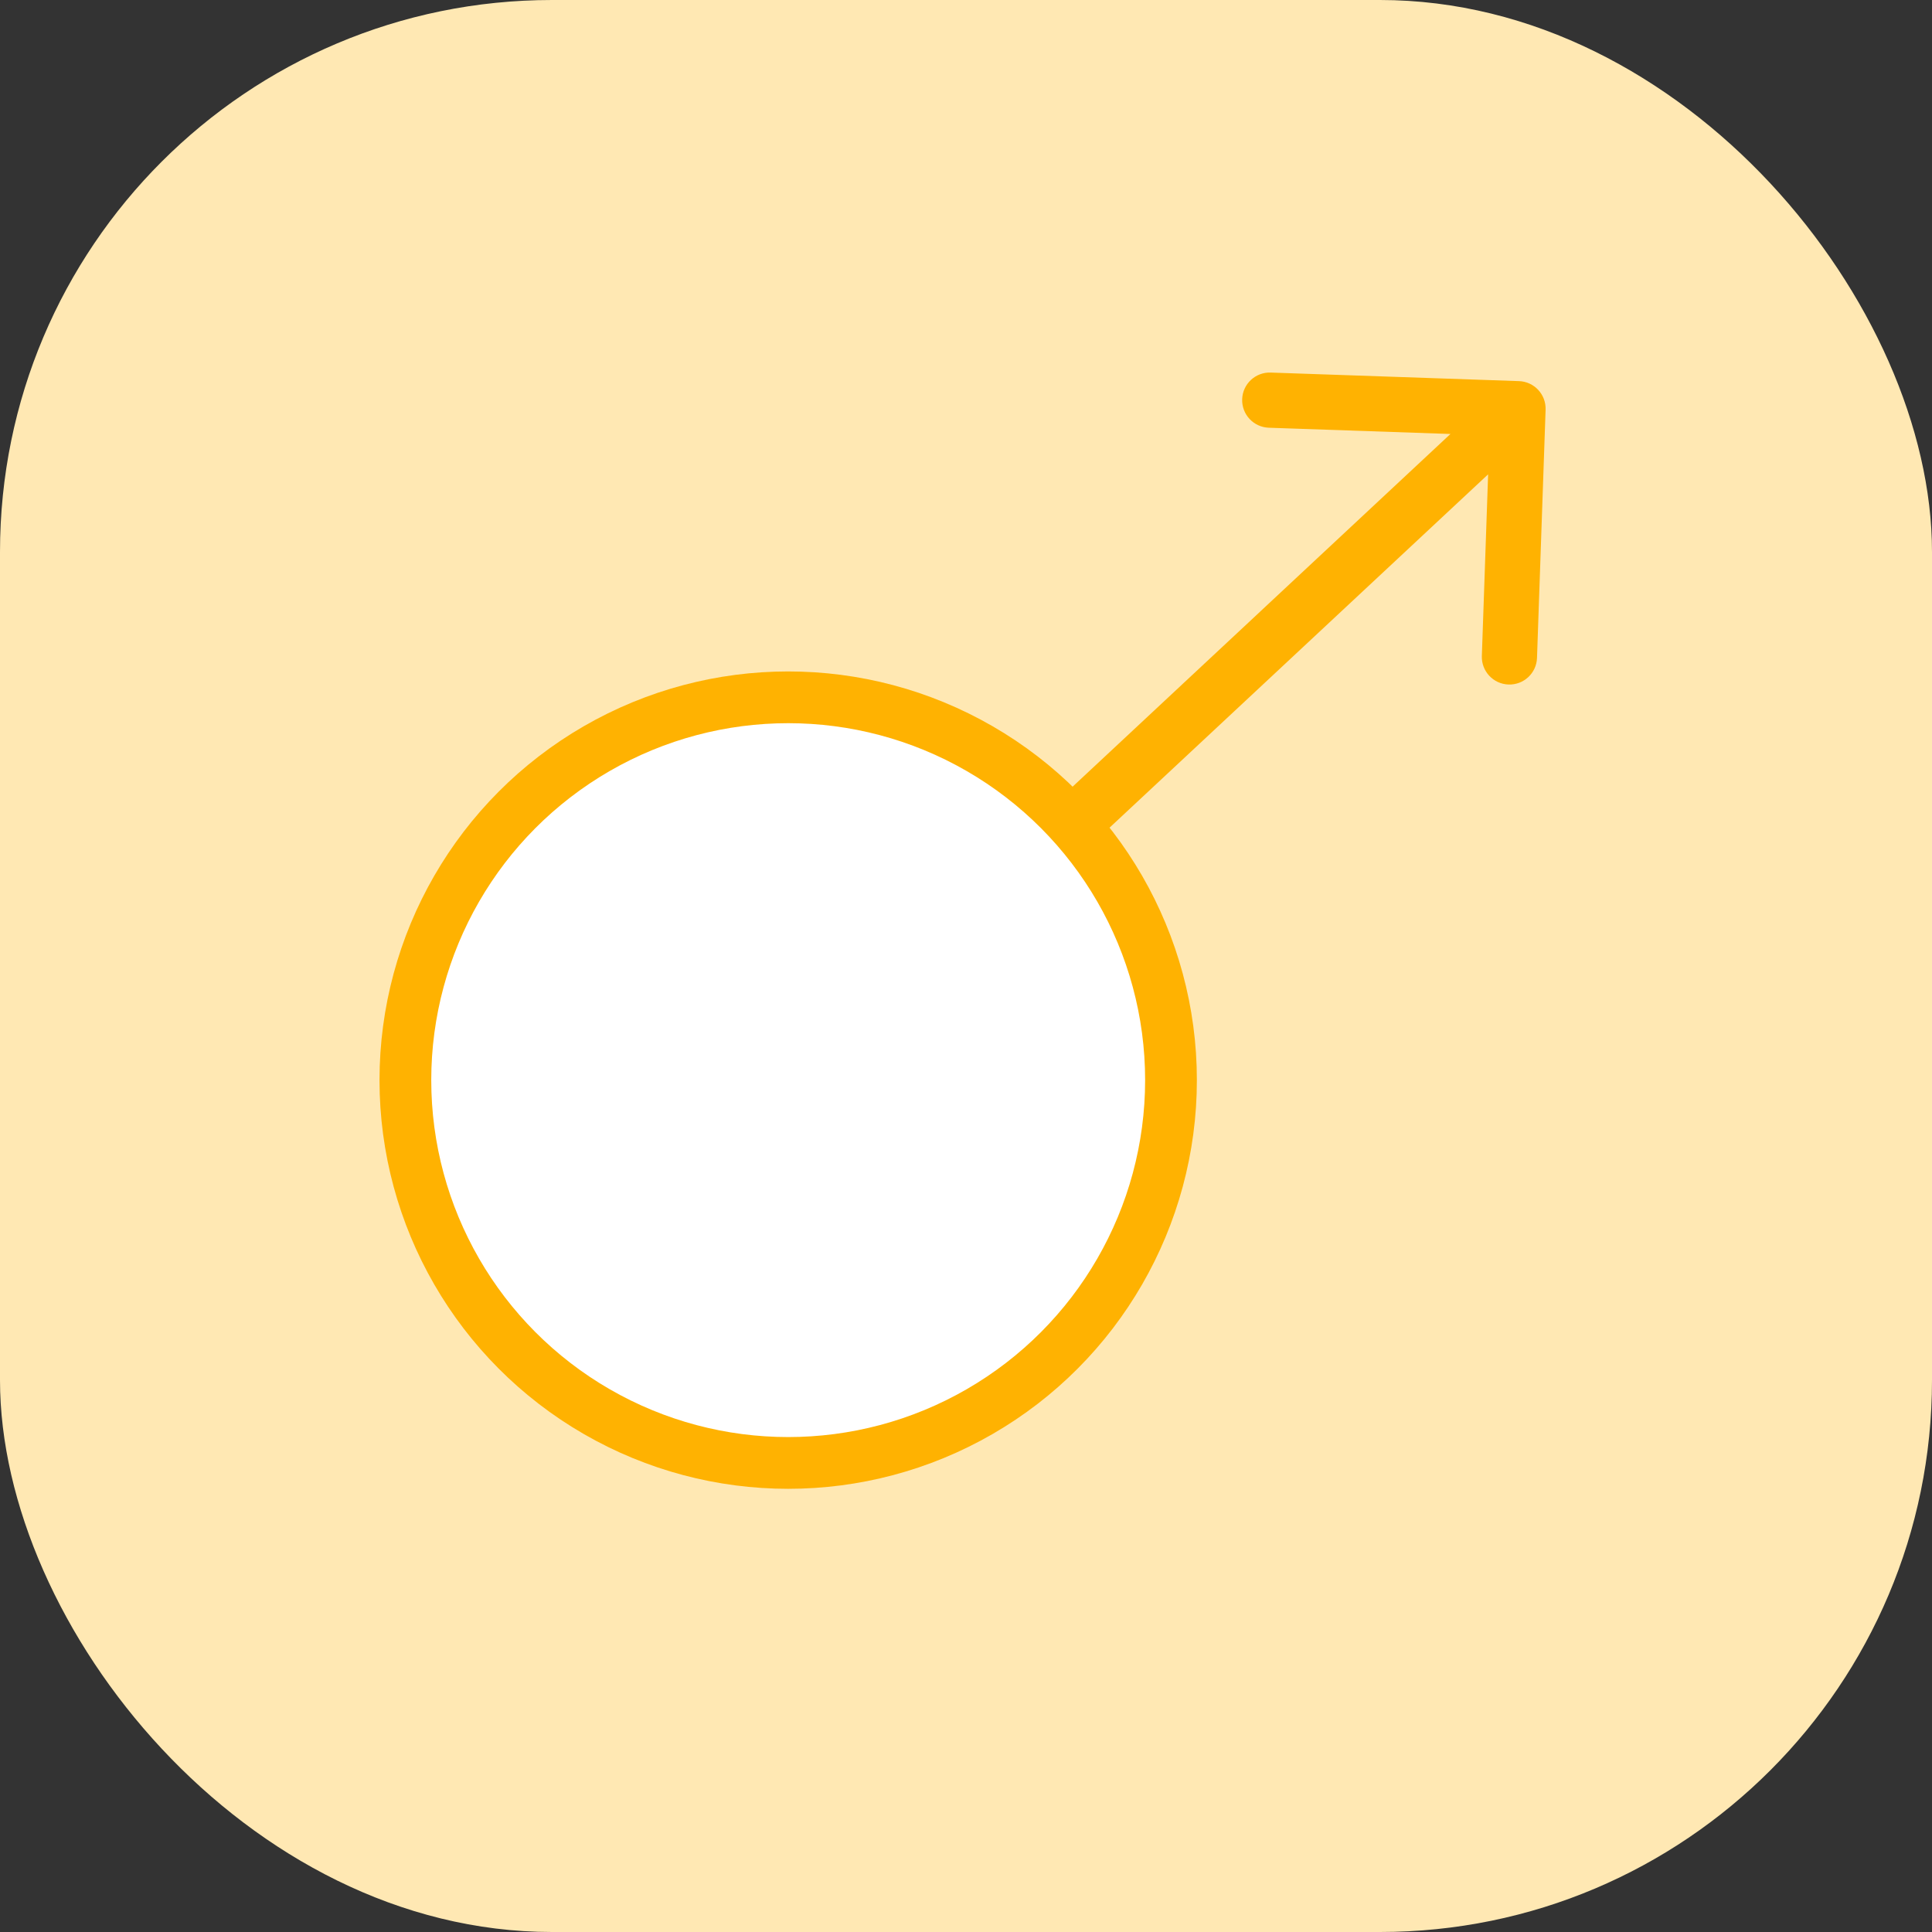 <svg width="56" height="56" viewBox="0 0 56 56" fill="none" xmlns="http://www.w3.org/2000/svg">
<rect x="0" y="0" width="56" height="56" fill="#333333" stroke="none"/>
<rect width="56" height="56" rx="16" fill="#FFE8B3"/>
<circle cx="22.846" cy="31.308" r="11.096" fill="white" stroke="#FFB201" stroke-width="1.5"/>
<path d="M44.8 11.874C44.815 11.432 44.469 11.062 44.028 11.047L36.832 10.799C36.39 10.783 36.02 11.129 36.005 11.57C35.989 12.012 36.335 12.382 36.777 12.398L43.173 12.618L42.952 19.014C42.937 19.456 43.283 19.826 43.724 19.841C44.166 19.857 44.536 19.511 44.551 19.07L44.8 11.874ZM31.854 24.277L44.546 12.431L43.454 11.261L30.762 23.108L31.854 24.277Z" fill="#FFB201"/>
</svg>
